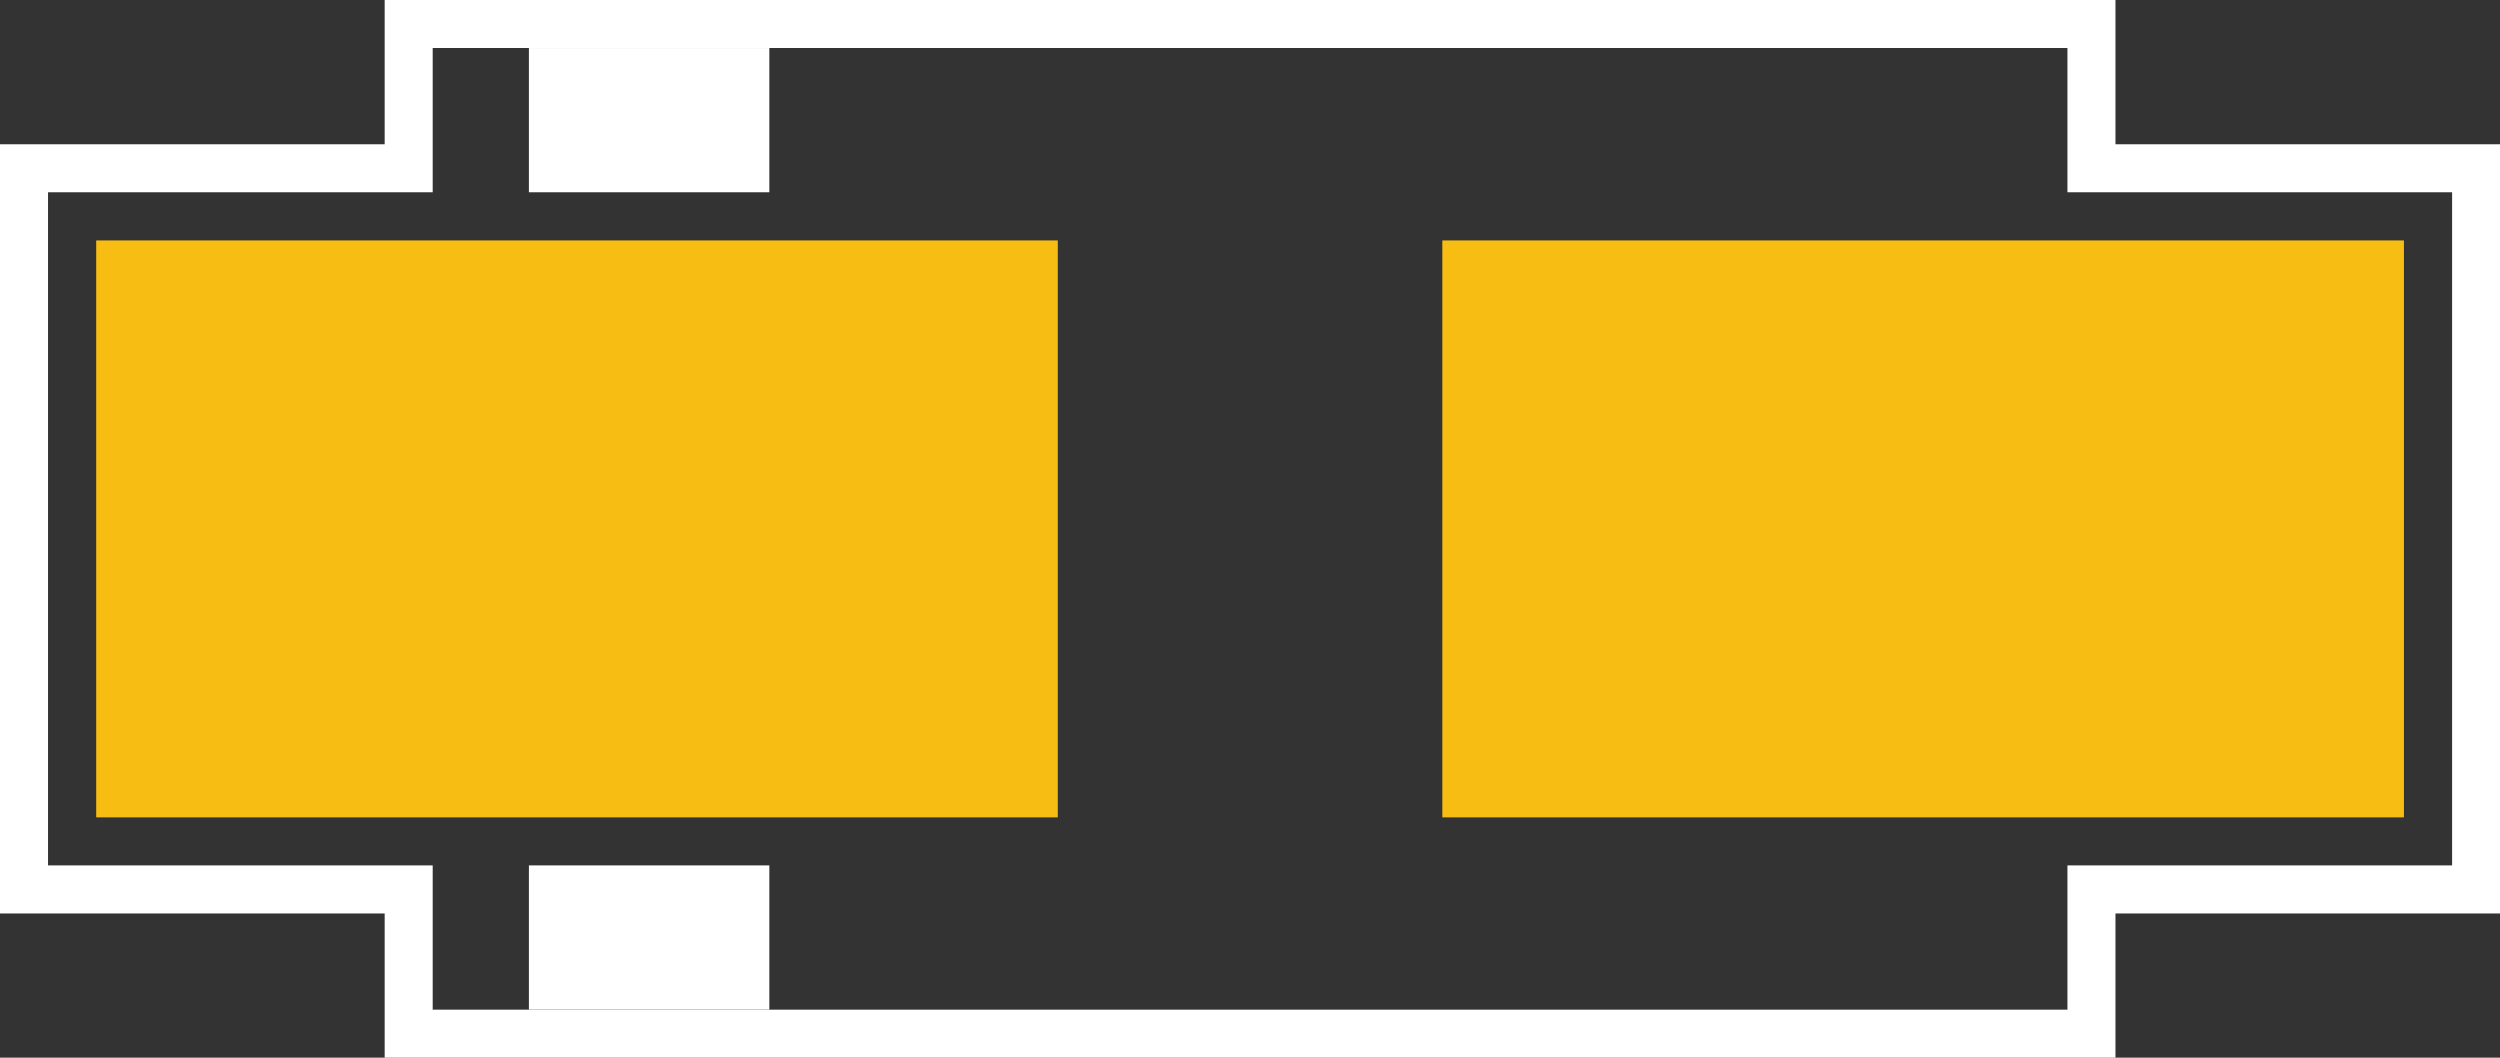 <?xml version="1.0" encoding="UTF-8" standalone="no"?>
<!-- Created with Inkscape (http://www.inkscape.org/) -->

<svg
   xmlns:svg="http://www.w3.org/2000/svg"
   xmlns="http://www.w3.org/2000/svg"
   version="1.1"
   width="18.425"
   height="7.795"
   id="svg2">
  <rect width="100%" height="100%" fill="#333333" stroke="none"/>
  <defs
     id="defs4" />
  <g
     id="g3623">
    <g
       id="copper1">
      <rect
         width="7.087"
         height="4.252"
         x="0.709"
         y="1.772"
         id="connector1pad"
         style="fill:#f7bd13;fill-opacity:1;stroke:none;stroke-width:0" />
      <rect
         width="7.087"
         height="4.252"
         x="10.63"
         y="1.772"
         id="connector0pad"
         style="fill:#f7bd13;fill-opacity:1;stroke:none;stroke-width:0" />
    </g>
    <g
       id="silkscreen">
      <g
         id="g3598">
        <path
           d="m 3.012,0.177 0,1.063 -2.835,0 0,5.315 2.835,0 0,1.063 12.402,0 0,-1.063 2.835,0 0,-5.315 -2.835,0 0,-1.063 -12.579,0"
           id="path3596"
           style="fill:none;stroke:#ffffff;stroke-width:0.354;stroke-linecap:butt;stroke-linejoin:miter;stroke-miterlimit:4;stroke-opacity:1;stroke-dasharray:none" />
      </g>
      <rect
         width="1.772"
         height="1.063"
         x="3.898"
         y="0.354"
         id="rect3605"
         style="fill:#ffffff;fill-opacity:1;stroke:none;stroke-width:0" />
      <rect
         width="1.772"
         height="1.063"
         x="3.898"
         y="6.378"
         id="rect3607"
         style="fill:#ffffff;fill-opacity:1;stroke:none;stroke-width:0" />
    </g>
  </g>
</svg>
